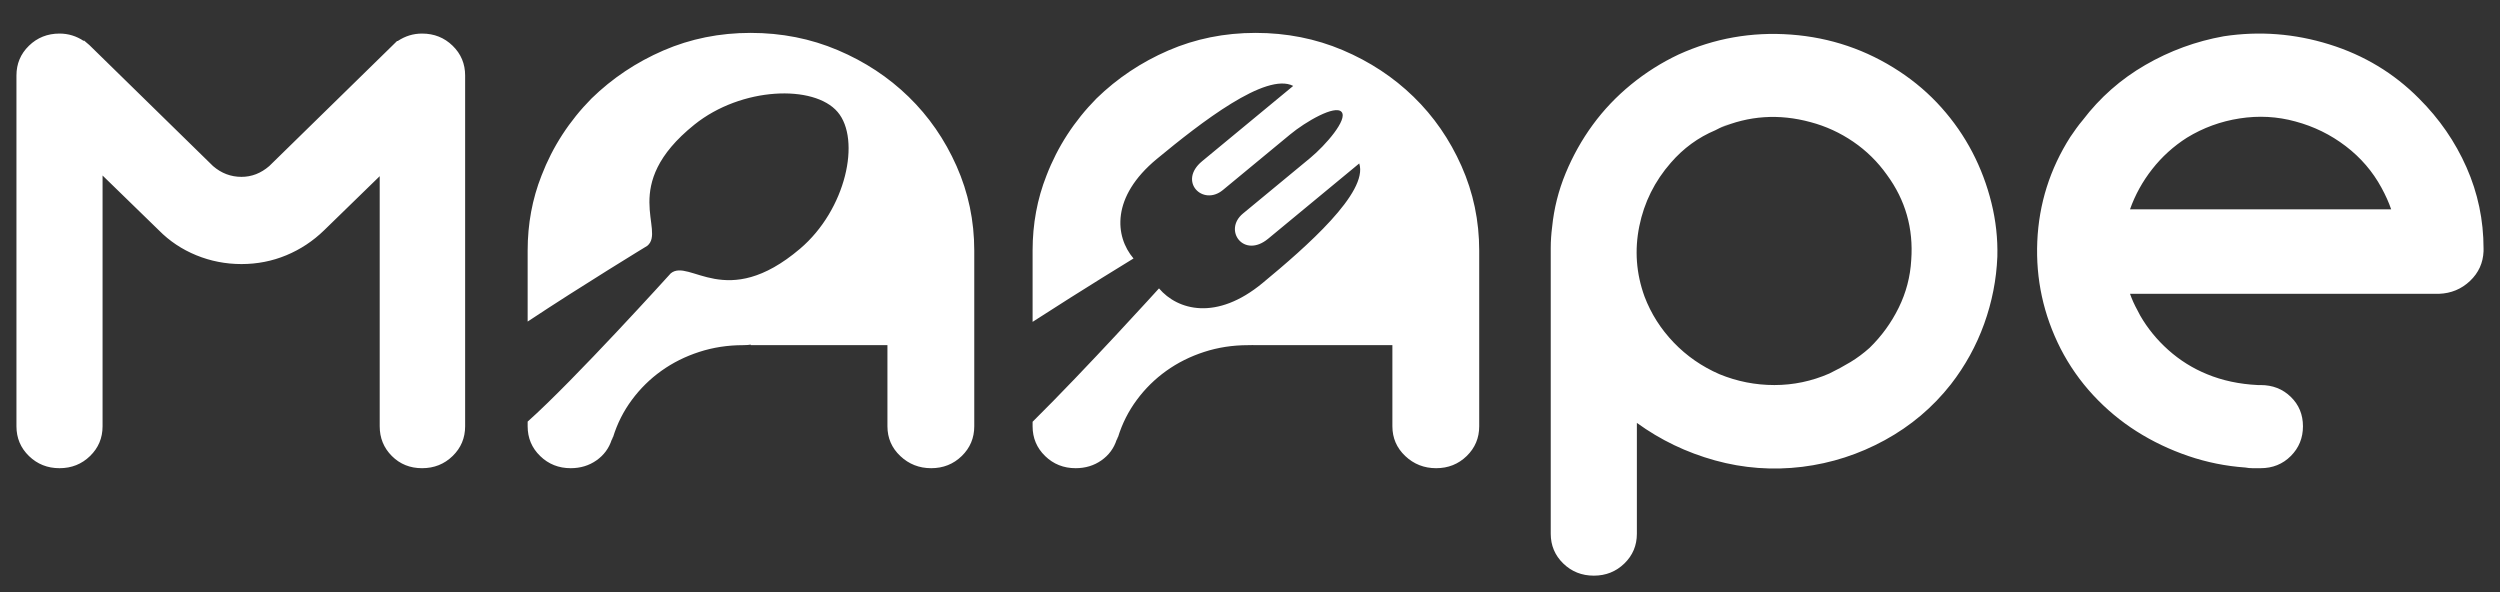 <?xml version="1.0" encoding="UTF-8"?>
<svg width="152px" height="36px" viewBox="0 0 152 36" version="1.1" xmlns="http://www.w3.org/2000/svg" xmlns:xlink="http://www.w3.org/1999/xlink">
    <rect x="0" y="0" width="152" height="36" fill="#333333" stroke="none"/>
    <!-- Generator: Sketch 47.1 (45422) - http://www.bohemiancoding.com/sketch -->
    <title>Now_Beauty_logo</title>
    <desc>Created with Sketch.</desc>
    <defs></defs>
    <g id="Page-1" stroke="none" stroke-width="1" fill="none" fill-rule="evenodd">
        <g id="Now_Beauty_logo" fill="#FFFFFF">
            <g id="logo" transform="translate(1, 2)">
                <path d="M24.662,26.466 C23.93,26.466 23.318,26.219 22.825,25.726 C22.332,25.233 22.086,24.63 22.086,23.918 L22.086,8.712 L18.708,12 C18.032,12.658 17.265,13.164 16.406,13.521 C15.548,13.877 14.64,14.055 13.682,14.055 C12.725,14.055 11.81,13.877 10.938,13.521 C10.065,13.164 9.305,12.658 8.657,12 L5.236,8.671 L5.236,23.918 C5.236,24.63 4.983,25.233 4.476,25.726 C3.97,26.219 3.35,26.466 2.618,26.466 C1.886,26.466 1.267,26.219 0.76,25.726 C0.253,25.233 0,24.63 0,23.918 L0,2.589 C0,1.877 0.253,1.274 0.76,0.781 C1.267,0.288 1.886,0.041 2.618,0.041 C3.153,0.041 3.646,0.192 4.096,0.493 L4.096,0.452 L4.434,0.74 L11.951,8.096 C12.458,8.534 13.035,8.753 13.682,8.753 C14.302,8.753 14.865,8.534 15.372,8.096 L23.142,0.493 L23.184,0.493 C23.635,0.192 24.127,0.041 24.662,0.041 C25.394,0.041 26.014,0.288 26.52,0.781 C27.027,1.274 27.28,1.877 27.28,2.589 L27.28,23.918 C27.28,24.63 27.027,25.233 26.52,25.726 C26.014,26.219 25.394,26.466 24.662,26.466 Z M114.485,2.342 C115.442,2.973 116.294,3.705 117.04,4.541 C117.786,5.377 118.412,6.281 118.919,7.253 C119.426,8.226 119.813,9.253 120.08,10.336 C120.348,11.418 120.467,12.507 120.439,13.603 C120.383,15 120.115,16.363 119.637,17.692 C119.158,19.021 118.483,20.247 117.61,21.37 C116.512,22.767 115.175,23.897 113.598,24.76 C112.021,25.623 110.346,26.164 108.573,26.384 C106.771,26.603 105.004,26.473 103.273,25.993 C101.541,25.514 99.958,24.753 98.522,23.712 L98.522,23.671 L98.522,30.452 C98.522,31.164 98.269,31.767 97.762,32.26 C97.255,32.753 96.636,33 95.904,33 C95.172,33 94.552,32.753 94.046,32.26 C93.539,31.767 93.285,31.164 93.285,30.452 L93.285,13.068 C93.285,12.849 93.293,12.637 93.307,12.432 C93.321,12.226 93.342,12.014 93.37,11.795 C93.483,10.671 93.757,9.582 94.193,8.527 C94.63,7.473 95.179,6.493 95.84,5.589 C96.502,4.685 97.276,3.87 98.163,3.144 C99.05,2.418 100.014,1.808 101.056,1.315 C103.224,0.329 105.504,-0.075 107.897,0.103 C110.29,0.281 112.486,1.027 114.485,2.342 Z M104.16,5.513 C104.132,5.525 104.103,5.536 104.075,5.548 C103.808,5.658 103.547,5.781 103.294,5.918 C102.252,6.356 101.351,7.014 100.591,7.89 C99.606,9.014 98.965,10.301 98.67,11.753 C98.374,13.205 98.48,14.63 98.986,16.027 C99.381,17.068 99.972,18 100.76,18.822 C101.548,19.644 102.477,20.288 103.547,20.753 C104.617,21.192 105.729,21.411 106.883,21.411 C108.038,21.411 109.15,21.178 110.22,20.712 C110.67,20.493 111.099,20.26 111.508,20.014 C111.916,19.767 112.303,19.479 112.669,19.151 C113.401,18.438 113.992,17.623 114.443,16.705 C114.893,15.788 115.146,14.822 115.203,13.808 C115.343,11.89 114.851,10.164 113.725,8.63 C113.162,7.836 112.479,7.164 111.677,6.616 C110.874,6.068 110.008,5.671 109.079,5.425 C107.165,4.904 105.321,5.027 103.547,5.795 C103.752,5.695 103.956,5.601 104.16,5.513 L104.16,5.513 Z M129.124,17.186 C129.571,17.961 130.138,18.657 130.828,19.274 C131.532,19.904 132.32,20.397 133.193,20.753 C134.122,21.137 135.149,21.356 136.275,21.411 L136.444,21.411 C137.176,21.411 137.789,21.651 138.281,22.13 C138.774,22.61 139.02,23.205 139.02,23.918 C139.02,24.63 138.774,25.233 138.281,25.726 C137.789,26.219 137.176,26.466 136.444,26.466 L135.959,26.466 C135.804,26.466 135.656,26.452 135.515,26.425 C134.333,26.342 133.178,26.11 132.052,25.726 C130.926,25.342 129.878,24.842 128.906,24.226 C127.935,23.61 127.055,22.877 126.267,22.027 C125.479,21.178 124.817,20.233 124.282,19.192 C123.24,17.137 122.769,14.966 122.867,12.678 C122.966,10.39 123.635,8.274 124.873,6.329 C124.986,6.164 125.106,5.993 125.232,5.815 C125.359,5.637 125.493,5.466 125.633,5.301 C126.675,3.932 127.942,2.815 129.434,1.952 C130.926,1.089 132.517,0.507 134.206,0.205 C136.374,-0.123 138.514,0.041 140.625,0.699 C142.736,1.356 144.552,2.452 146.073,3.986 C147.311,5.219 148.276,6.616 148.965,8.178 C149.655,9.74 150,11.384 150,13.11 L150,13.274 C149.972,13.986 149.697,14.589 149.177,15.082 C148.656,15.575 148.029,15.836 147.297,15.863 L128.505,15.863 C128.618,16.192 128.773,16.534 128.97,16.89 C129.021,16.991 129.073,17.089 129.124,17.186 L129.124,17.186 Z M131.968,6.37 C132.953,5.767 134.023,5.377 135.177,5.199 C136.332,5.021 137.458,5.082 138.556,5.384 C139.682,5.685 140.702,6.185 141.617,6.884 C142.532,7.582 143.257,8.425 143.792,9.411 C144.046,9.877 144.243,10.315 144.383,10.726 L128.505,10.726 C128.815,9.849 129.265,9.034 129.856,8.281 C130.448,7.527 131.151,6.89 131.968,6.37 Z M31.081,23.633 L31.081,23.633 C33.912,21.115 39.781,14.62 39.781,14.62 C40.919,13.68 43.137,16.951 47.641,13.125 C50.447,10.743 51.356,6.484 49.927,4.807 C48.499,3.131 44.084,3.273 41.215,5.581 C36.609,9.286 39.493,12.006 38.355,12.946 C38.355,12.946 34.401,15.35 31.081,17.551 L31.081,13.233 C31.081,11.616 31.363,10.096 31.926,8.671 C32.601,6.918 33.615,5.356 34.966,3.986 C36.233,2.753 37.69,1.781 39.337,1.068 C40.984,0.356 42.751,0 44.637,0 C46.523,0 48.29,0.349 49.937,1.048 C51.584,1.747 53.019,2.692 54.244,3.884 C55.469,5.075 56.44,6.479 57.158,8.096 C57.876,9.712 58.235,11.425 58.235,13.233 L58.235,23.918 C58.235,24.63 57.981,25.233 57.475,25.726 C56.968,26.219 56.349,26.466 55.617,26.466 C54.885,26.466 54.258,26.219 53.737,25.726 C53.216,25.233 52.956,24.63 52.956,23.918 L52.956,18.986 L44.637,18.986 L44.637,18.945 C44.552,18.973 44.398,18.986 44.172,18.986 C43.243,18.986 42.356,19.123 41.512,19.397 C40.667,19.671 39.9,20.055 39.21,20.548 C38.521,21.041 37.922,21.63 37.416,22.315 C36.909,23 36.529,23.753 36.275,24.575 C36.247,24.603 36.233,24.63 36.233,24.658 C36.233,24.685 36.219,24.712 36.191,24.74 C36.022,25.26 35.712,25.678 35.262,25.993 C34.811,26.308 34.291,26.466 33.699,26.466 C32.967,26.466 32.348,26.219 31.841,25.726 C31.334,25.233 31.081,24.63 31.081,23.918 L31.081,23.633 Z M61.782,23.643 L61.782,23.643 C65.056,20.406 69.467,15.534 69.467,15.534 C70.605,16.869 72.969,17.52 75.764,15.209 C78.437,13 82.21,9.686 81.642,7.937 L76.103,12.515 C74.618,13.743 73.354,11.991 74.57,10.985 L78.657,7.608 C79.602,6.826 80.956,5.261 80.569,4.807 C80.183,4.353 78.383,5.395 77.438,6.177 L73.351,9.554 C72.135,10.559 70.603,9.029 72.088,7.802 L77.627,3.224 C75.977,2.369 72.009,5.454 69.336,7.663 C66.541,9.973 66.78,12.38 67.918,13.715 C67.918,13.715 64.895,15.556 61.782,17.569 L61.782,13.233 C61.782,11.616 62.064,10.096 62.627,8.671 C63.302,6.918 64.316,5.356 65.667,3.986 C66.934,2.753 68.391,1.781 70.038,1.068 C71.685,0.356 73.452,0 75.338,0 C77.224,0 78.991,0.349 80.638,1.048 C82.285,1.747 83.72,2.692 84.945,3.884 C86.17,5.075 87.141,6.479 87.859,8.096 C88.577,9.712 88.936,11.425 88.936,13.233 L88.936,23.918 C88.936,24.63 88.682,25.233 88.176,25.726 C87.669,26.219 87.05,26.466 86.318,26.466 C85.586,26.466 84.959,26.219 84.438,25.726 C83.918,25.233 83.657,24.63 83.657,23.918 L83.657,18.986 L75.338,18.986 C75.253,18.973 75.099,18.986 74.873,18.986 C73.944,18.986 73.057,19.123 72.213,19.397 C71.368,19.671 70.601,20.055 69.911,20.548 C69.222,21.041 68.623,21.63 68.117,22.315 C67.61,23 67.23,23.753 66.976,24.575 C66.948,24.603 66.934,24.63 66.934,24.658 C66.934,24.685 66.92,24.712 66.892,24.74 C66.723,25.26 66.413,25.678 65.963,25.993 C65.512,26.308 64.992,26.466 64.4,26.466 C63.668,26.466 63.049,26.219 62.542,25.726 C62.035,25.233 61.782,24.63 61.782,23.918 L61.782,23.643 Z" id="Combined-Shape"></path>
            </g>
        </g>
    </g>
</svg>